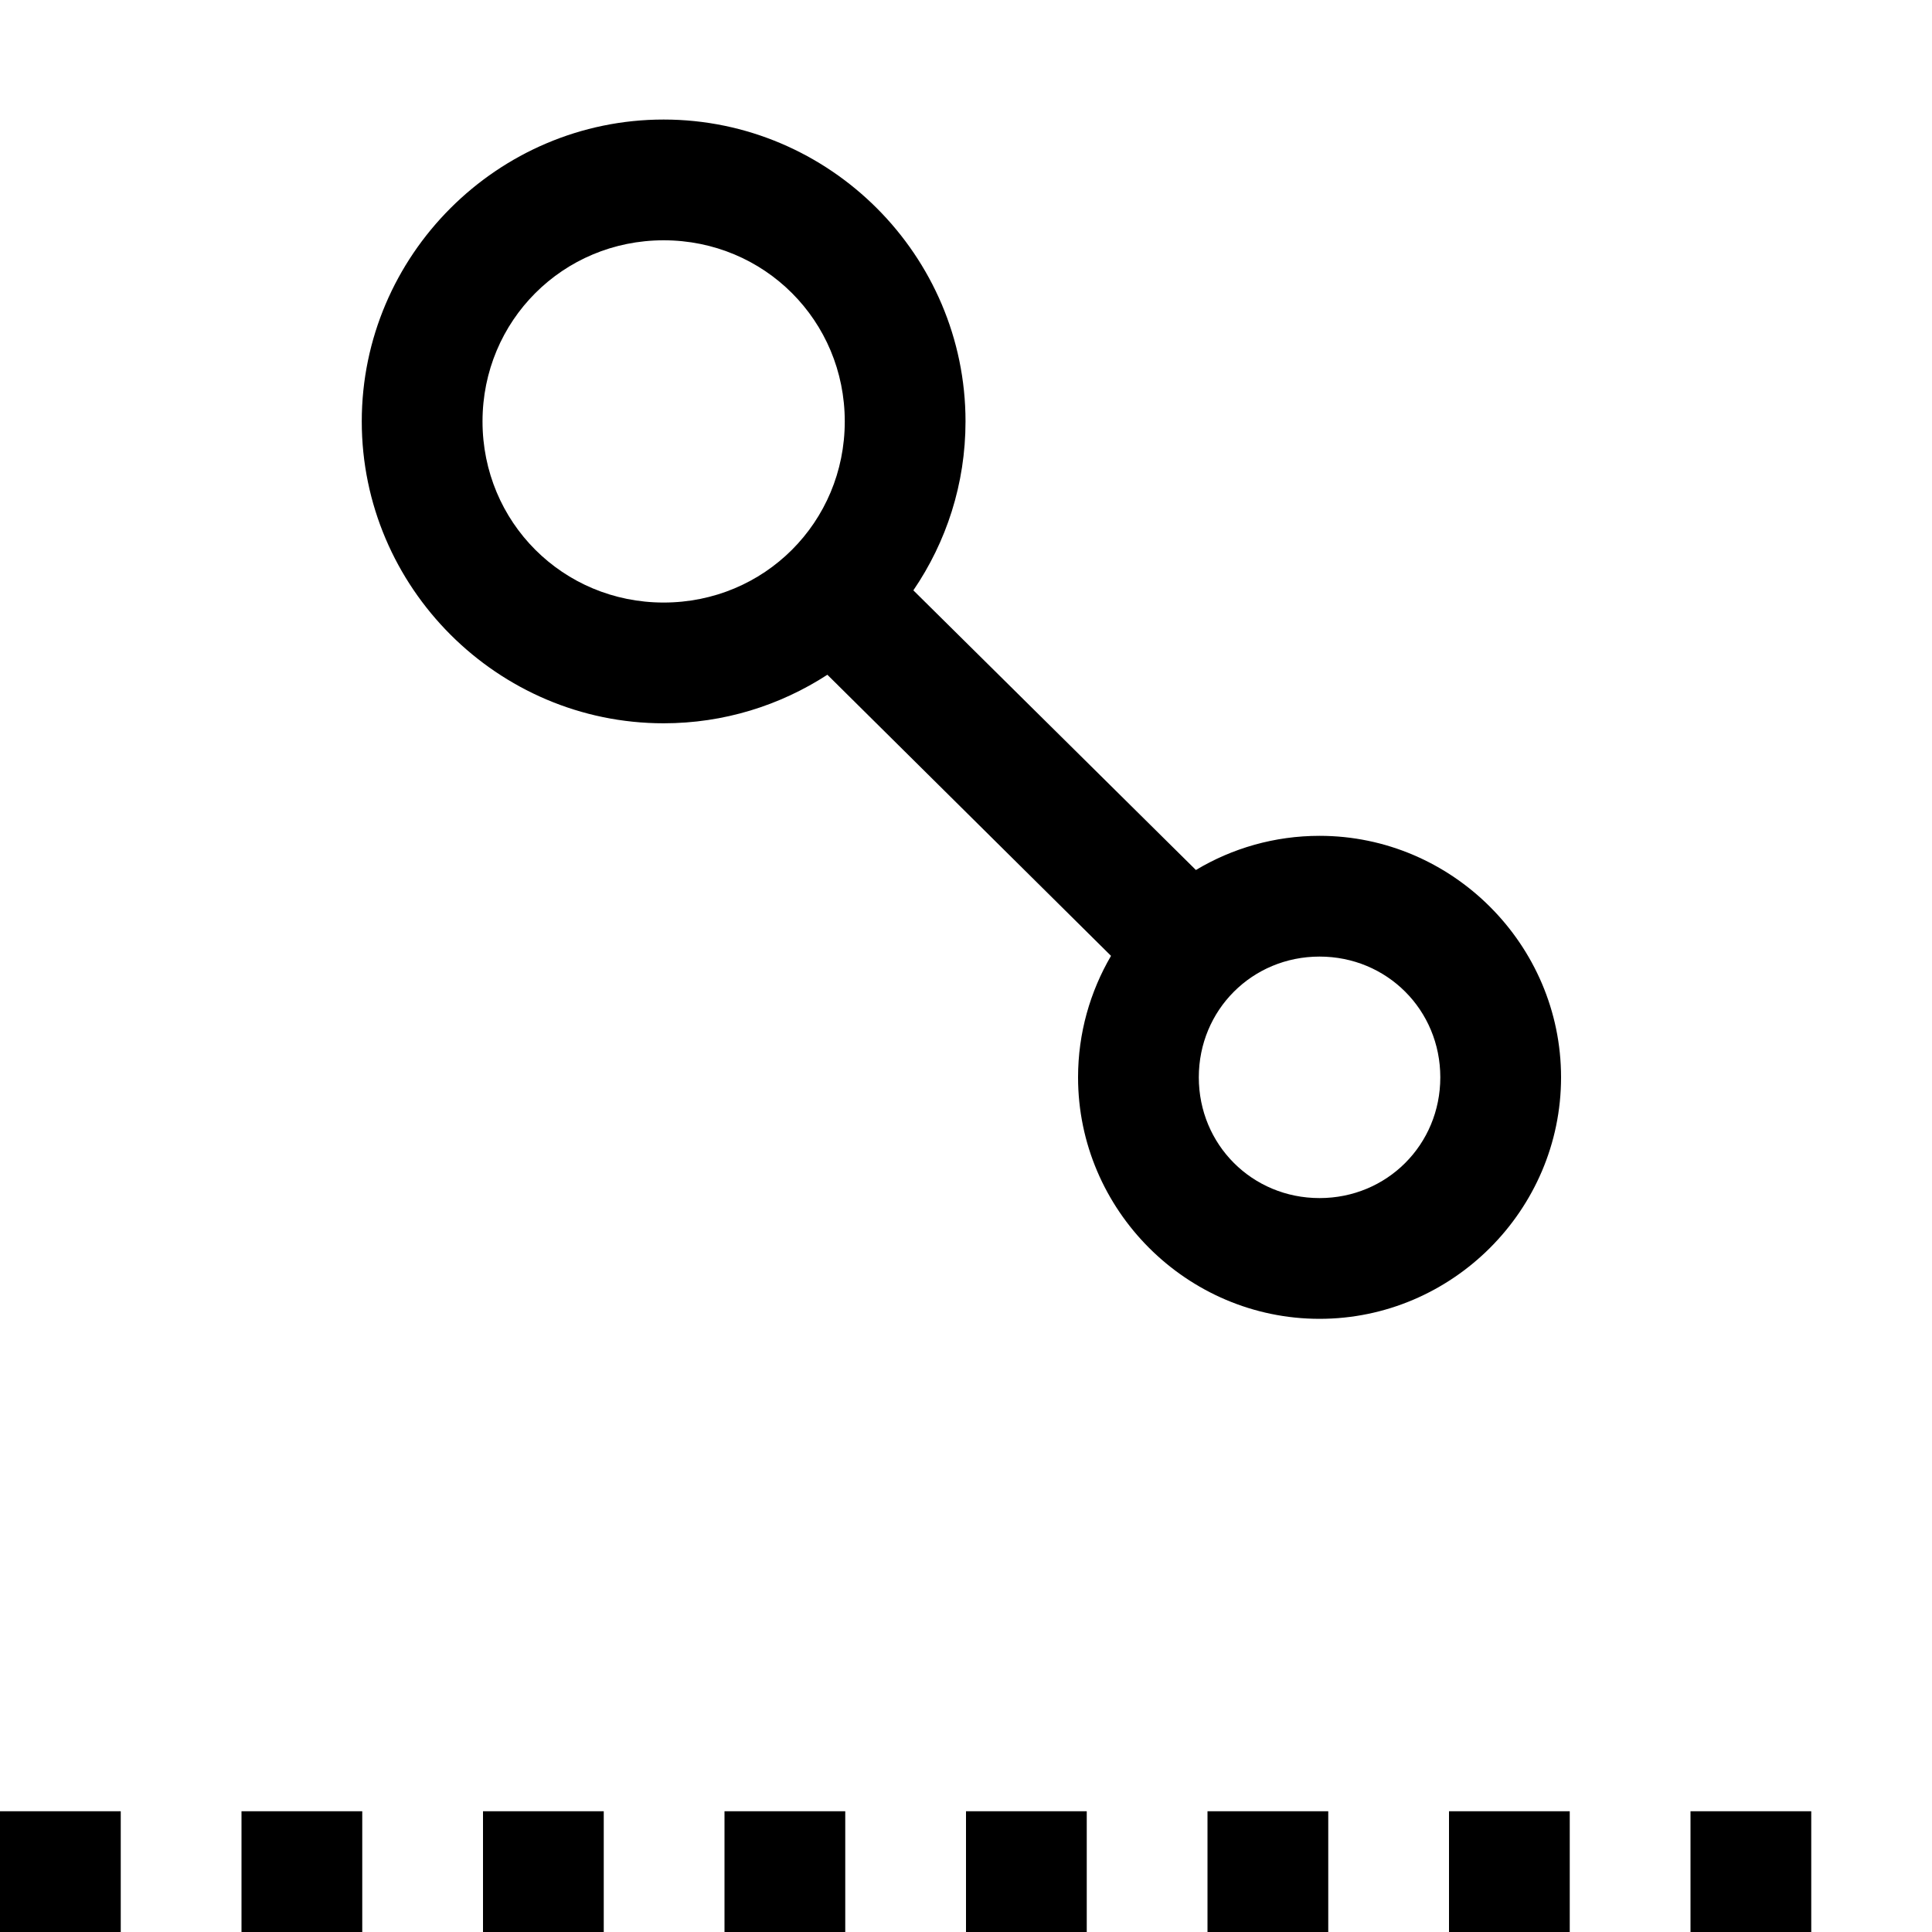 <?xml version="1.0" encoding="UTF-8" standalone="no"?>
<svg
   width="16"
   height="16"
   viewBox="0 0 16 16"
   version="1.1"
   id="svg1"
   sodipodi:docname="12-rdf-property-tree.svg"
   inkscape:version="1.3 (0e150ed6c4, 2023-07-21)"
   xmlns:inkscape="http://www.inkscape.org/namespaces/inkscape"
   xmlns:sodipodi="http://sodipodi.sourceforge.net/DTD/sodipodi-0.dtd"
   xmlns="http://www.w3.org/2000/svg"
   xmlns:svg="http://www.w3.org/2000/svg"
   xmlns:rdf="http://www.w3.org/1999/02/22-rdf-syntax-ns#"
   xmlns:cc="http://creativecommons.org/ns#"
   xmlns:dc="http://purl.org/dc/elements/1.1/">
  <sodipodi:namedview
     id="namedview1"
     pagecolor="#ffffff"
     bordercolor="#000000"
     borderopacity="0.25"
     inkscape:showpageshadow="2"
     inkscape:pageopacity="0.0"
     inkscape:pagecheckerboard="0"
     inkscape:deskcolor="#d1d1d1"
     inkscape:zoom="50.3125"
     inkscape:cx="7.7416149"
     inkscape:cy="4.7304348"
     inkscape:window-width="1920"
     inkscape:window-height="1010"
     inkscape:window-x="1913"
     inkscape:window-y="-6"
     inkscape:window-maximized="1"
     inkscape:current-layer="svg1"
     showgrid="true">
    <inkscape:grid
       id="grid5"
       units="px"
       originx="0"
       originy="0"
       spacingx="1"
       spacingy="1"
       empcolor="#0099e5"
       empopacity="0.302"
       color="#0099e5"
       opacity="0.149"
       empspacing="5"
       dotted="false"
       gridanglex="30"
       gridanglez="30"
       visible="true" />
  </sodipodi:namedview>
  <!-- Generator: Sketch 40.3 (33839) - http://www.bohemiancoding.com/sketch -->
  <title
     id="title1">Slice</title>
  <desc
     id="desc1">Created with Sketch.</desc>
  <defs
     id="defs1" />
  <path
     id="path2-4"
     style="color:#000000;fill:#000000;stroke-linecap:round;-inkscape-stroke:none"
     d="M 5.496 0.99 C 4.121 0.99 2.996 2.115 2.996 3.49 C 2.996 4.865 4.121 5.99 5.496 5.99 C 5.995 5.99 6.46 5.842 6.852 5.588 L 9.201 7.916 C 9.028 8.212 8.928 8.556 8.928 8.922 C 8.928 10.021 9.829 10.922 10.928 10.922 C 12.026 10.922 12.928 10.021 12.928 8.922 C 12.928 7.823 12.026 6.922 10.928 6.922 C 10.555 6.922 10.204 7.025 9.904 7.205 L 7.564 4.889 C 7.837 4.489 7.996 4.008 7.996 3.49 C 7.996 2.115 6.871 0.99 5.496 0.99 z M 5.496 1.99 C 6.33 1.99 6.996 2.656 6.996 3.49 C 6.996 4.325 6.33 4.99 5.496 4.99 C 4.662 4.99 3.996 4.325 3.996 3.49 C 3.996 2.656 4.662 1.99 5.496 1.99 z M 10.928 7.922 C 11.486 7.922 11.928 8.364 11.928 8.922 C 11.928 9.48 11.486 9.922 10.928 9.922 C 10.37 9.922 9.928 9.48 9.928 8.922 C 9.928 8.364 10.37 7.922 10.928 7.922 z " />
  <g
     id="path3" />
  <g
     id="path2" />
  <path
     id="rect15"
     style="fill:#000000;stroke:none;stroke-width:1.5;stroke-linecap:round"
     d="m 0,15 v 1 h 1 v -1 z m 2,0 v 1 h 1 v -1 z m 2,0 v 1 h 1 v -1 z m 2,0 v 1 h 1 v -1 z m 2,0 v 1 h 1 v -1 z m 2,0 v 1 h 1 v -1 z m 2,0 v 1 h 1 v -1 z m 2,0 v 1 h 1 v -1 z" />
</svg>
